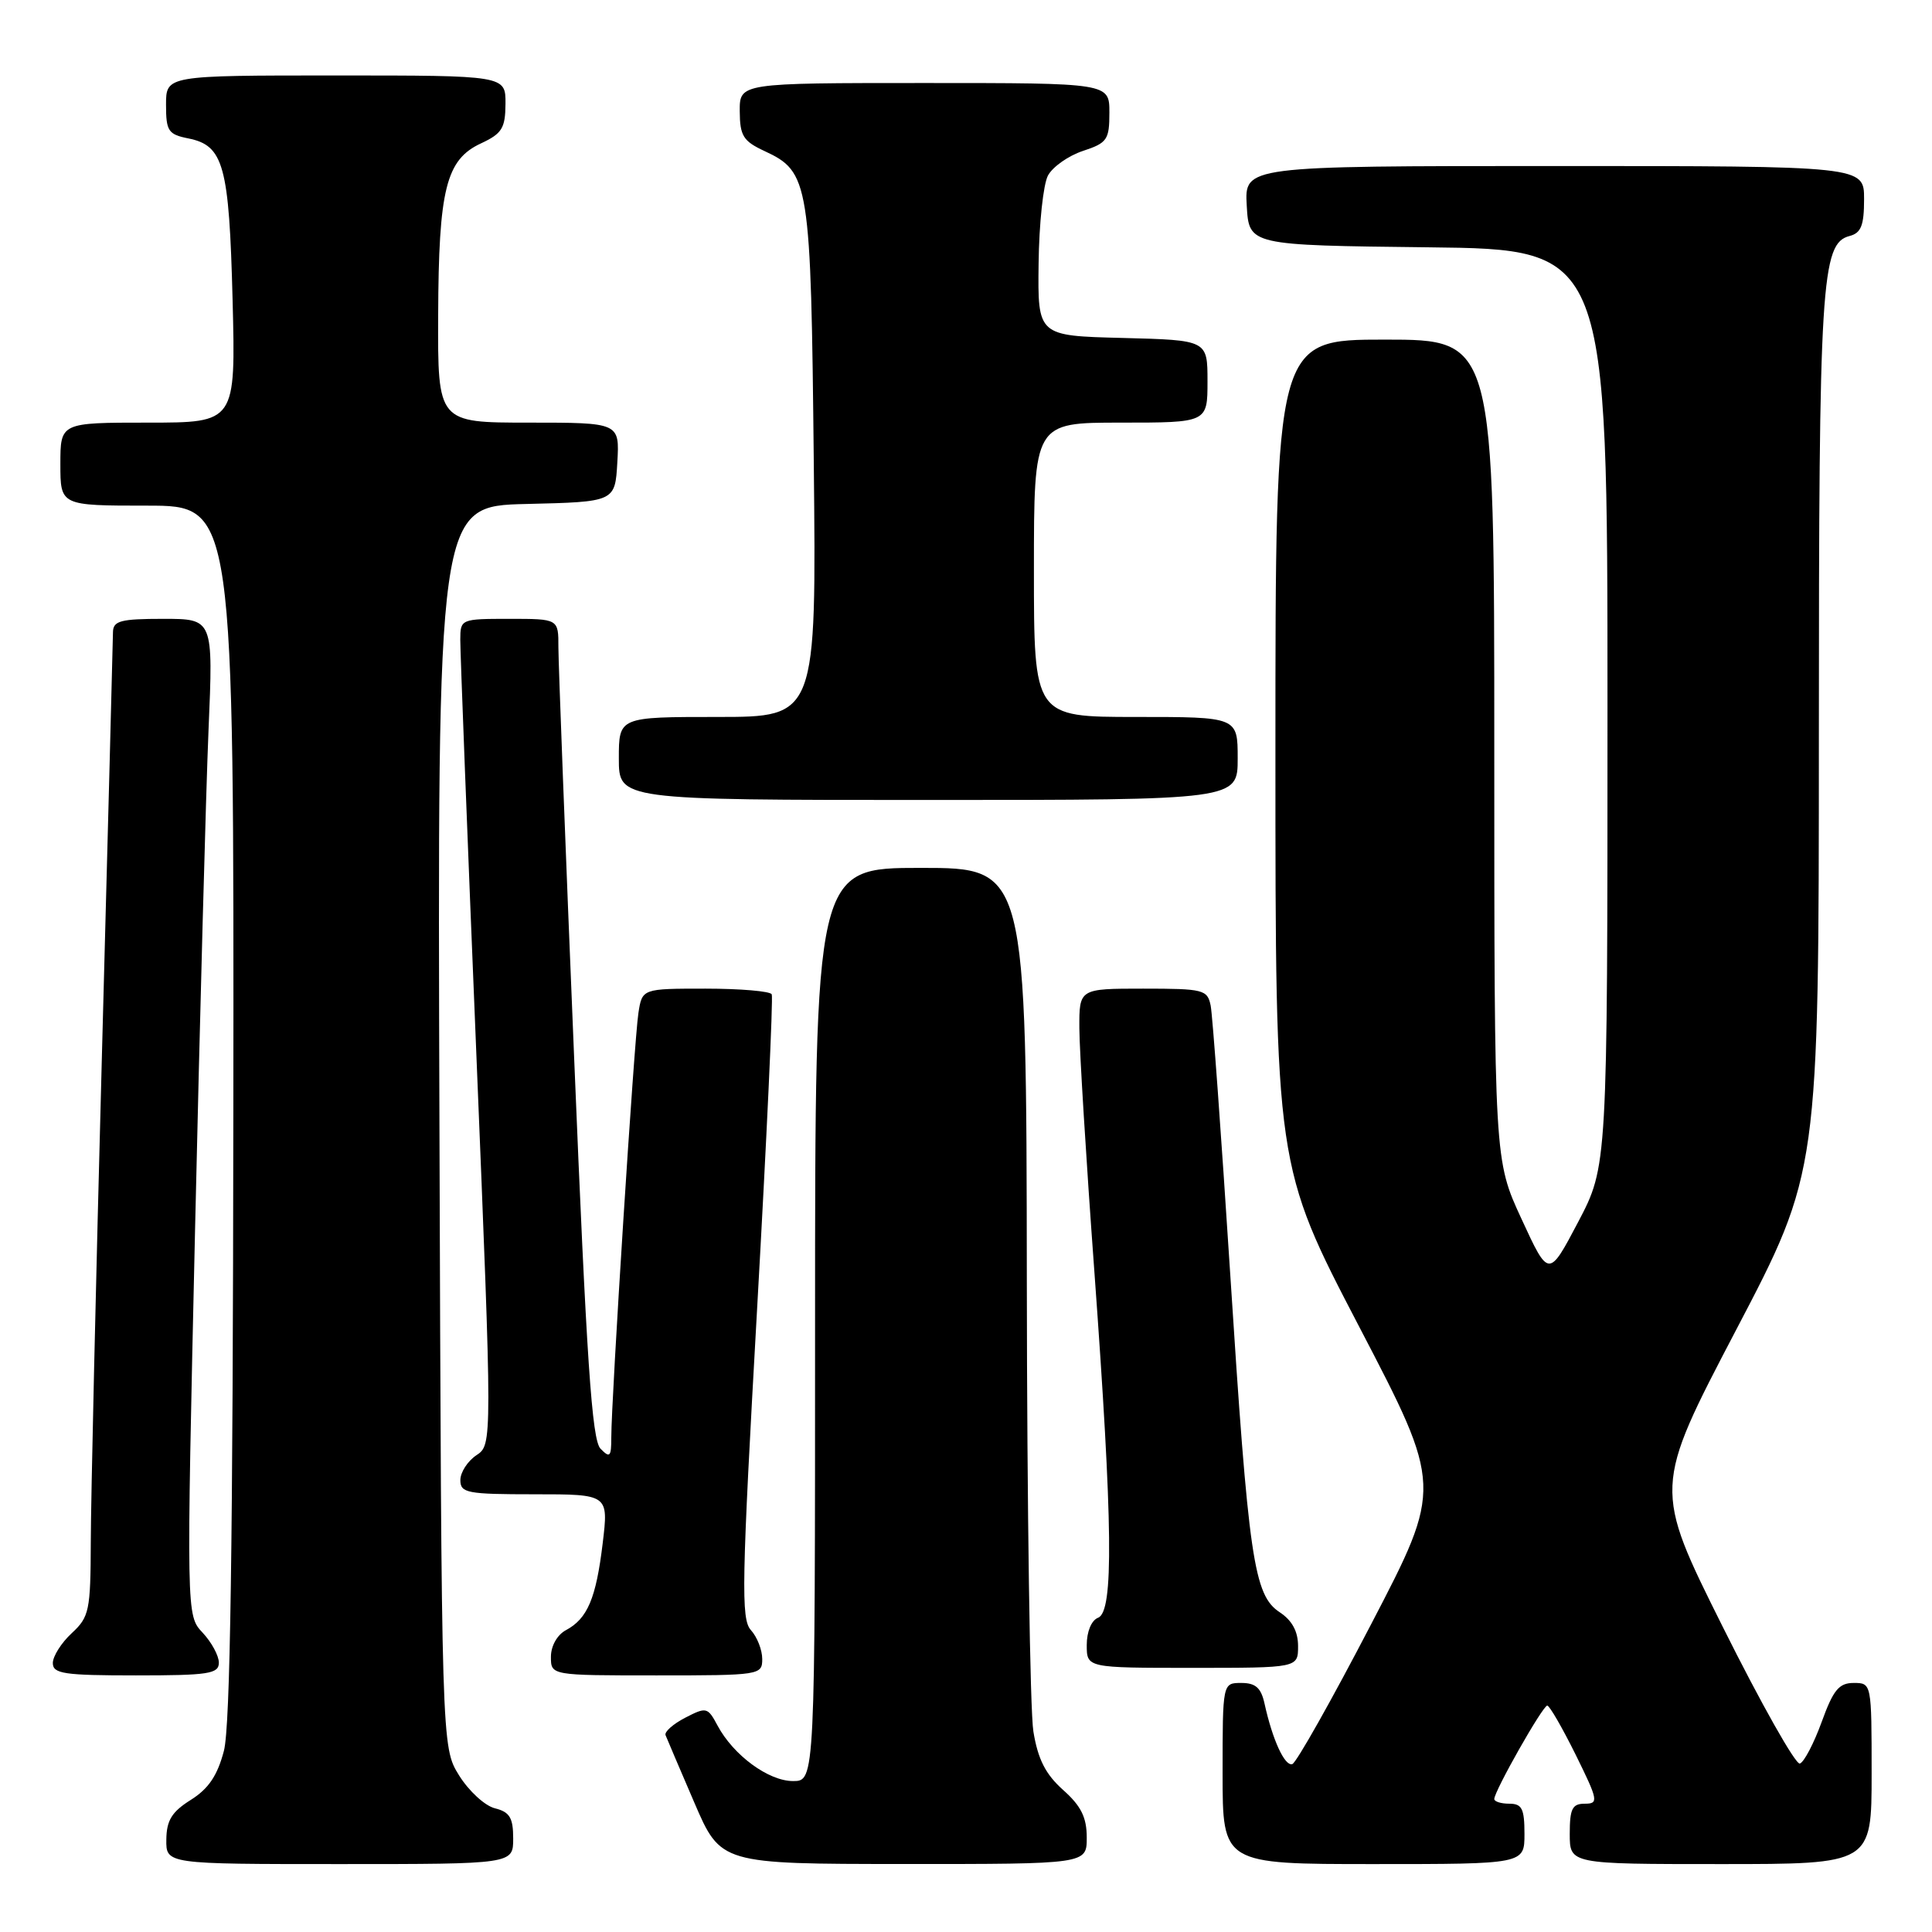 <?xml version="1.0" encoding="UTF-8" standalone="no"?>
<!DOCTYPE svg PUBLIC "-//W3C//DTD SVG 1.1//EN" "http://www.w3.org/Graphics/SVG/1.1/DTD/svg11.dtd" >
<svg xmlns="http://www.w3.org/2000/svg" xmlns:xlink="http://www.w3.org/1999/xlink" version="1.1" viewBox="0 0 256 256">
 <g >
 <path fill="currentColor"
d=" M 68.00 243.61 C 68.00 240.86 67.54 240.10 65.58 239.61 C 64.25 239.28 62.12 237.32 60.83 235.25 C 58.50 231.50 58.50 231.50 58.23 149.28 C 57.96 67.06 57.96 67.06 69.73 66.78 C 81.50 66.50 81.50 66.50 81.80 61.25 C 82.10 56.00 82.10 56.00 70.05 56.00 C 58.00 56.00 58.00 56.00 58.06 41.75 C 58.12 25.06 59.10 21.15 63.73 19.00 C 66.52 17.70 66.96 16.99 66.98 13.75 C 67.00 10.00 67.00 10.00 44.50 10.00 C 22.00 10.00 22.00 10.00 22.00 13.88 C 22.00 17.36 22.29 17.81 24.95 18.34 C 29.64 19.28 30.36 21.90 30.82 39.75 C 31.23 56.00 31.23 56.00 19.62 56.00 C 8.00 56.00 8.00 56.00 8.00 61.50 C 8.00 67.00 8.00 67.00 19.50 67.00 C 31.00 67.00 31.00 67.00 30.92 147.25 C 30.86 205.05 30.51 228.76 29.67 231.99 C 28.81 235.27 27.64 237.01 25.29 238.49 C 22.77 240.07 22.07 241.20 22.04 243.75 C 22.00 247.00 22.00 247.00 45.00 247.00 C 68.00 247.00 68.00 247.00 68.00 243.61 Z  M 144.00 243.49 C 144.00 240.81 143.25 239.30 140.87 237.18 C 138.54 235.10 137.53 233.11 136.93 229.44 C 136.48 226.72 136.09 199.86 136.06 169.75 C 136.00 115.00 136.00 115.00 122.00 115.00 C 108.00 115.00 108.00 115.00 108.00 175.50 C 108.00 236.00 108.00 236.00 105.08 236.00 C 101.83 236.00 97.18 232.58 95.08 228.65 C 93.77 226.20 93.60 226.16 90.79 227.61 C 89.19 228.44 88.01 229.48 88.19 229.92 C 88.36 230.36 90.08 234.38 92.00 238.85 C 95.50 246.98 95.50 246.98 119.75 246.99 C 144.00 247.00 144.00 247.00 144.00 243.49 Z  M 202.00 243.00 C 202.00 239.67 201.67 239.00 200.00 239.00 C 198.90 239.00 198.00 238.72 198.00 238.38 C 198.00 237.33 204.42 226.00 205.02 226.00 C 205.32 226.00 207.01 228.93 208.78 232.50 C 211.78 238.58 211.85 239.00 209.99 239.00 C 208.33 239.00 208.00 239.67 208.00 243.00 C 208.00 247.00 208.00 247.00 228.00 247.00 C 248.00 247.00 248.00 247.00 248.00 235.00 C 248.00 223.04 247.99 223.00 245.63 223.00 C 243.67 223.00 242.92 223.92 241.38 228.17 C 240.34 231.02 239.05 233.49 238.49 233.68 C 237.93 233.86 233.34 225.72 228.28 215.58 C 219.09 197.16 219.09 197.16 230.04 176.23 C 241.00 155.30 241.00 155.30 241.01 97.40 C 241.01 37.29 241.32 32.25 245.08 31.27 C 246.61 30.87 247.00 29.87 247.00 26.38 C 247.00 22.00 247.00 22.00 205.95 22.00 C 164.90 22.00 164.90 22.00 165.20 27.25 C 165.50 32.50 165.50 32.50 189.25 32.77 C 213.00 33.04 213.00 33.04 213.00 93.78 C 213.00 154.52 213.00 154.52 209.11 161.93 C 205.21 169.33 205.21 169.33 201.61 161.52 C 198.00 153.72 198.00 153.72 198.00 99.36 C 198.00 45.00 198.00 45.00 183.50 45.00 C 169.00 45.00 169.00 45.00 169.00 99.75 C 169.00 154.50 169.00 154.50 180.08 175.76 C 191.16 197.01 191.16 197.01 181.68 215.22 C 176.47 225.24 171.77 233.58 171.24 233.75 C 170.24 234.09 168.61 230.53 167.56 225.75 C 167.10 223.65 166.38 223.00 164.48 223.00 C 162.00 223.00 162.00 223.00 162.00 235.00 C 162.00 247.00 162.00 247.00 182.00 247.00 C 202.00 247.00 202.00 247.00 202.00 243.00 Z  M 29.00 220.31 C 29.00 219.39 28.03 217.60 26.84 216.33 C 24.69 214.04 24.69 214.04 25.85 162.77 C 26.49 134.57 27.29 104.86 27.63 96.75 C 28.26 82.00 28.26 82.00 21.63 82.00 C 15.99 82.00 15.00 82.26 14.97 83.75 C 14.96 84.71 14.30 110.02 13.50 140.00 C 12.70 169.98 12.04 198.91 12.03 204.30 C 12.00 213.45 11.83 214.25 9.50 216.41 C 8.12 217.69 7.00 219.47 7.00 220.36 C 7.00 221.78 8.48 222.00 18.00 222.00 C 27.65 222.00 29.00 221.79 29.00 220.31 Z  M 101.00 219.83 C 101.00 218.63 100.33 216.91 99.50 216.00 C 98.17 214.54 98.27 209.79 100.32 173.43 C 101.59 150.92 102.46 132.16 102.26 131.75 C 102.05 131.34 98.10 131.00 93.49 131.00 C 85.09 131.00 85.09 131.00 84.59 134.25 C 84.04 137.75 80.99 185.57 81.00 190.46 C 81.00 193.05 80.82 193.24 79.57 191.96 C 78.43 190.80 77.72 180.28 76.07 140.00 C 74.92 112.22 73.99 87.81 73.99 85.75 C 74.00 82.00 74.00 82.00 67.50 82.00 C 61.08 82.00 61.00 82.03 60.99 84.75 C 60.98 86.26 61.93 110.88 63.11 139.46 C 65.24 191.43 65.24 191.43 63.12 192.83 C 61.96 193.61 61.00 195.09 61.00 196.12 C 61.00 197.83 61.88 198.00 70.82 198.00 C 80.64 198.00 80.64 198.00 79.86 204.49 C 78.98 211.80 77.85 214.48 74.98 216.01 C 73.83 216.63 73.00 218.10 73.00 219.54 C 73.00 222.00 73.00 222.00 87.00 222.00 C 100.70 222.00 101.00 221.95 101.00 219.83 Z  M 172.00 218.12 C 172.00 216.17 171.21 214.72 169.58 213.64 C 166.13 211.38 165.44 206.65 162.99 168.50 C 161.82 150.35 160.67 134.49 160.42 133.25 C 159.99 131.13 159.47 131.00 151.48 131.00 C 143.00 131.00 143.00 131.00 143.02 136.25 C 143.03 139.14 143.92 153.65 145.01 168.50 C 147.46 202.11 147.59 213.56 145.50 214.36 C 144.62 214.70 144.00 216.20 144.00 217.97 C 144.00 221.00 144.00 221.00 158.00 221.00 C 172.00 221.00 172.00 221.00 172.00 218.12 Z  M 164.00 100.50 C 164.00 95.00 164.00 95.00 150.50 95.00 C 137.00 95.00 137.00 95.00 137.00 75.50 C 137.00 56.00 137.00 56.00 148.50 56.00 C 160.00 56.00 160.00 56.00 160.00 50.53 C 160.00 45.07 160.00 45.07 148.75 44.78 C 137.50 44.50 137.50 44.50 137.62 34.93 C 137.68 29.67 138.24 24.42 138.86 23.26 C 139.48 22.11 141.56 20.64 143.49 20.00 C 146.71 18.94 147.00 18.52 147.00 14.92 C 147.00 11.00 147.00 11.00 122.50 11.00 C 98.00 11.00 98.00 11.00 98.02 14.75 C 98.04 17.99 98.48 18.70 101.27 20.00 C 107.26 22.78 107.45 24.00 107.83 61.25 C 108.18 95.00 108.18 95.00 95.09 95.00 C 82.00 95.00 82.00 95.00 82.00 100.50 C 82.00 106.00 82.00 106.00 123.00 106.00 C 164.00 106.00 164.00 106.00 164.00 100.50 Z "/>
</g>
</svg>